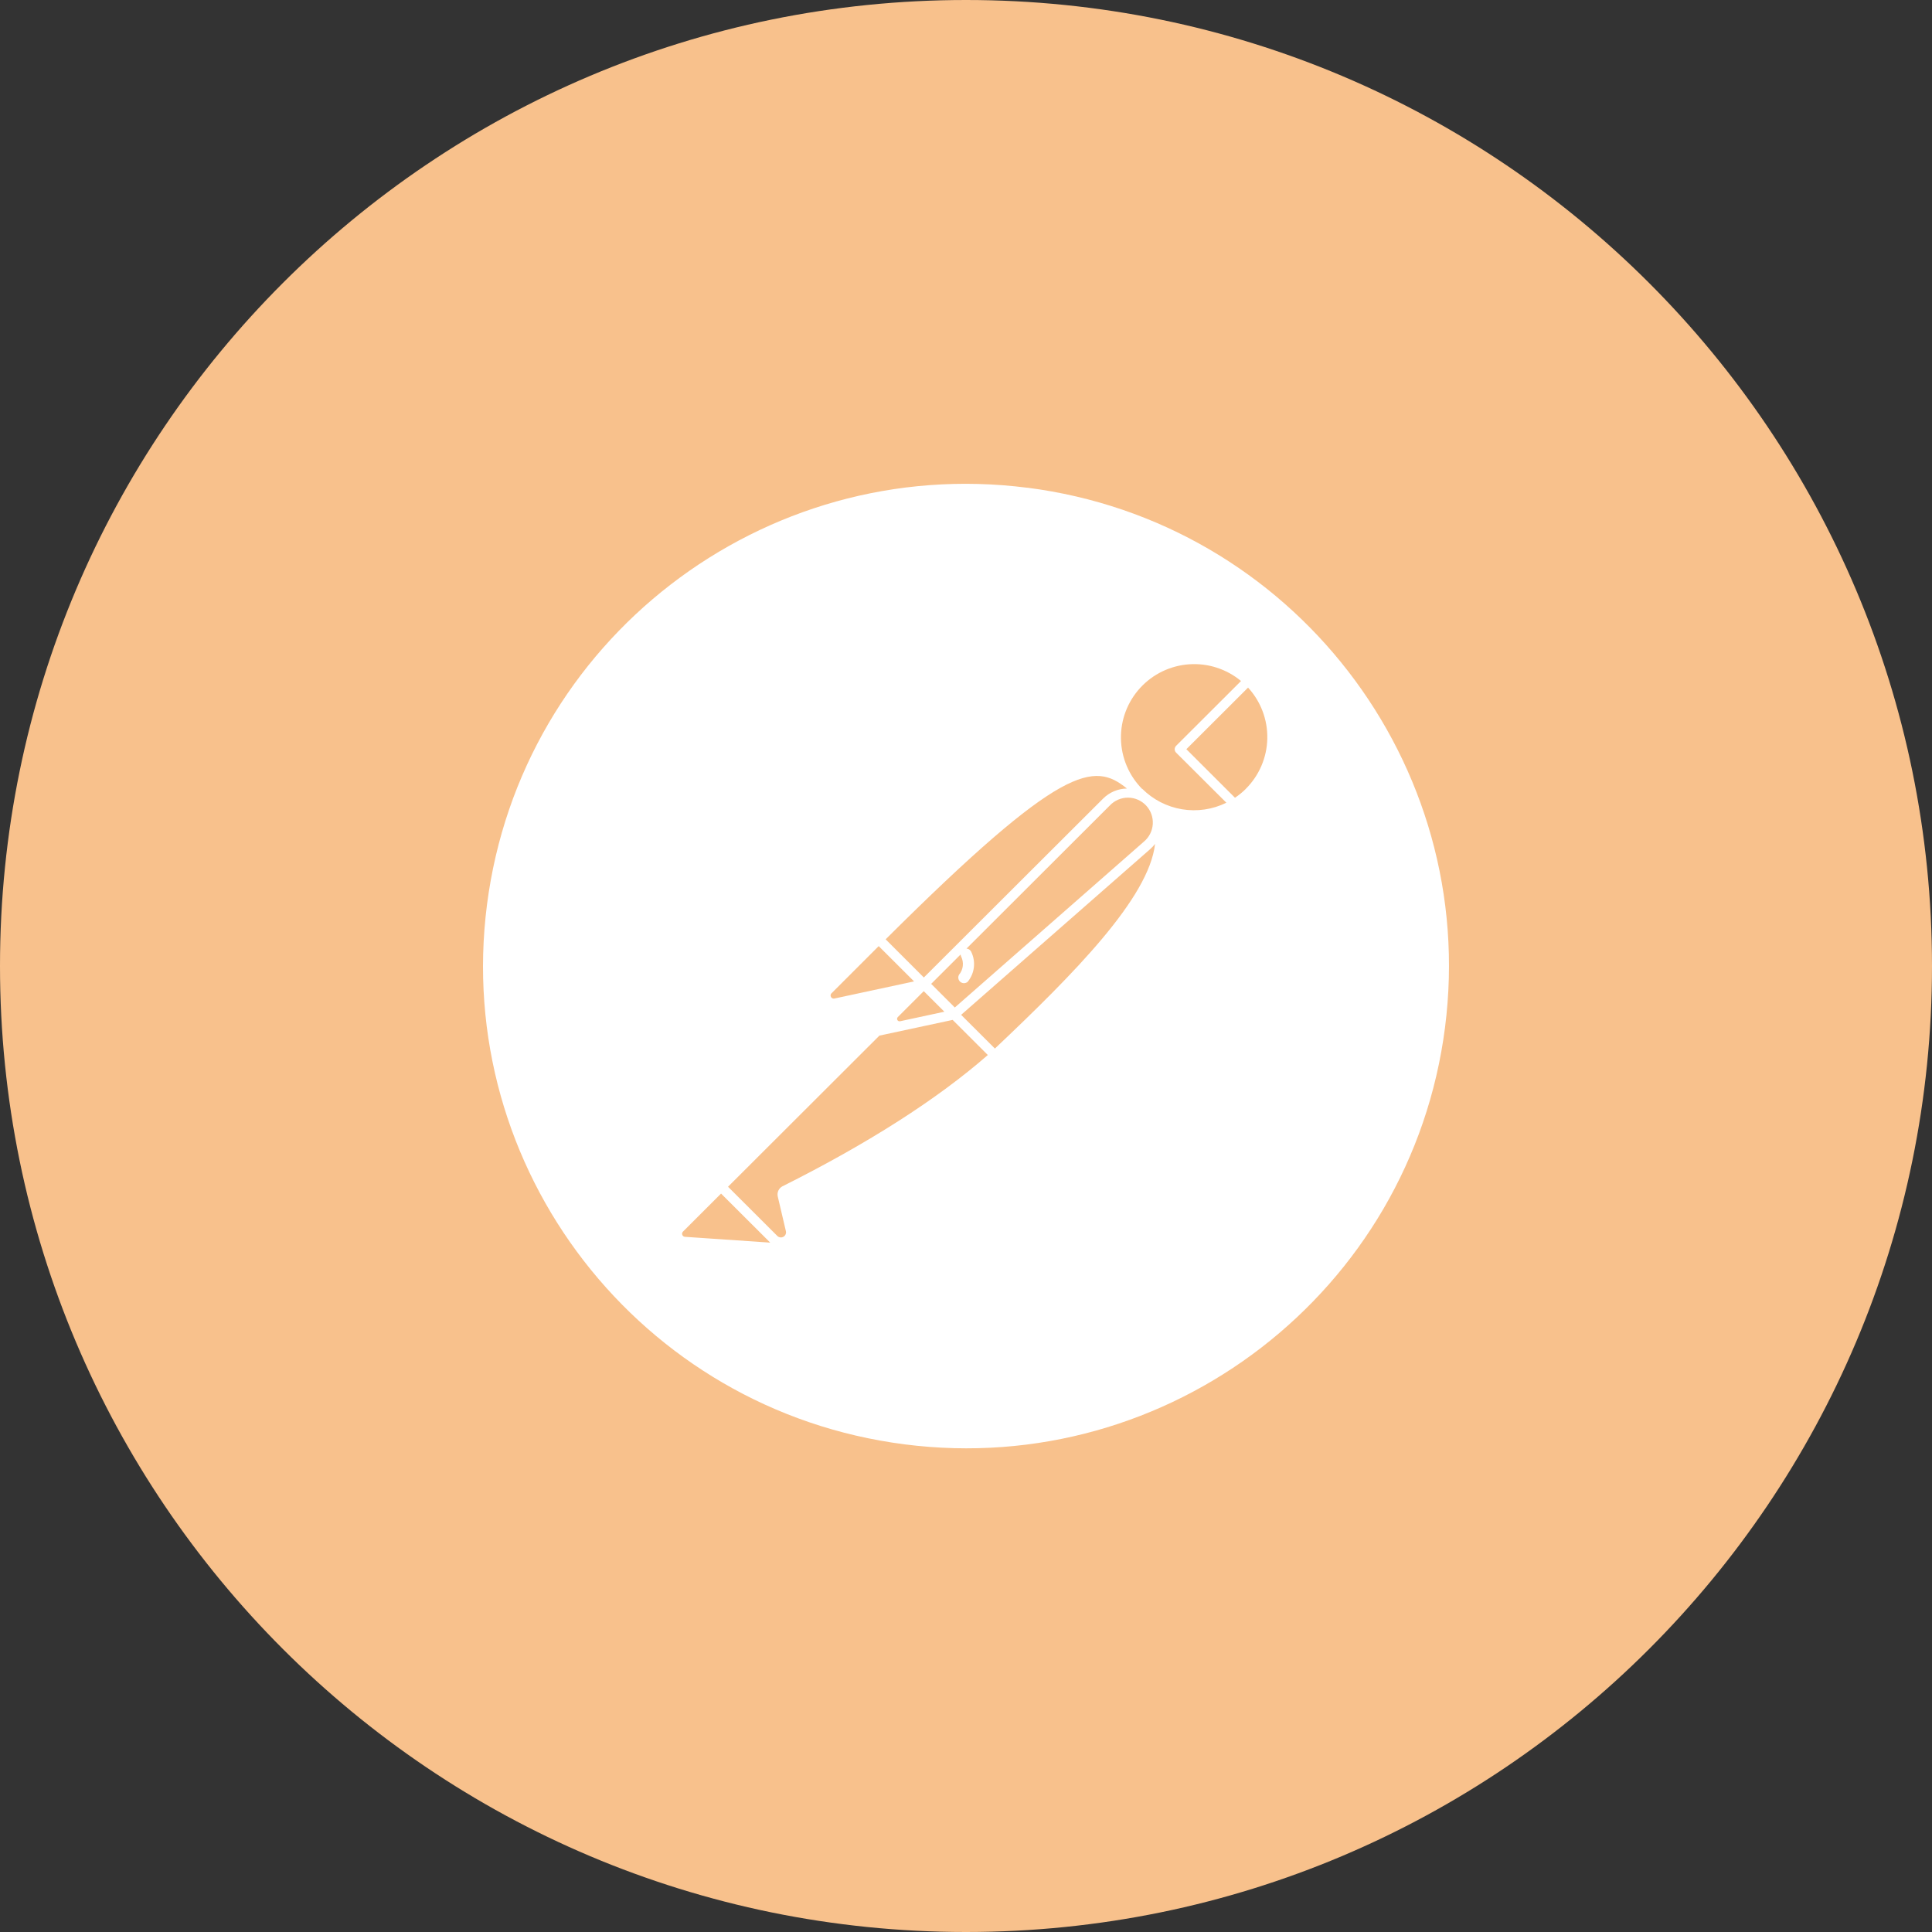 <svg width="1024" height="1024" viewBox="0 0 1024 1024" fill="none" xmlns="http://www.w3.org/2000/svg">
<rect x="0" y="0" width="1024" height="1024" fill="#333333" stroke="none"/>
<g clip-path="url(#clip0_2_3192)">
<path d="M512 1024C794.77 1024 1024 794.77 1024 512C1024 229.23 794.77 0 512 0C229.23 0 0 229.23 0 512C0 794.77 229.23 1024 512 1024Z" fill="#F8C18C"/>
<path d="M510.79 503C510.082 503.353 509.541 503.971 509.286 504.72C509.032 505.469 509.083 506.289 509.43 507C510.199 508.537 510.503 510.264 510.306 511.97C510.109 513.677 509.419 515.289 508.32 516.61C507.965 517.224 507.839 517.944 507.965 518.642C508.091 519.34 508.459 519.971 509.006 520.423C509.553 520.875 510.242 521.119 510.951 521.111C511.66 521.103 512.344 520.844 512.88 520.38C514.703 518.178 515.848 515.494 516.175 512.653C516.501 509.813 515.996 506.939 514.72 504.38C514.361 503.692 513.748 503.169 513.011 502.923C512.275 502.677 511.471 502.726 510.77 503.06L510.79 503ZM544.59 258.53C404.36 240.58 276.09 339.53 258.11 479.53C240.13 619.53 339.18 747.53 479.41 765.53C619.64 783.53 747.92 684.53 765.89 544.59C783.86 404.65 684.82 276.48 544.59 258.5V258.53ZM597.3 417.94C592.552 418.008 588.018 419.924 584.66 423.28L489.66 518.09L469.41 497.86C563 404.66 579.87 403.76 597.3 417.94ZM493.54 521.47L588.26 426.89C589.497 425.584 590.988 424.545 592.641 423.837C594.294 423.128 596.075 422.765 597.874 422.77C599.672 422.775 601.451 423.148 603.1 423.866C604.749 424.584 606.234 425.631 607.464 426.944C608.693 428.257 609.641 429.807 610.25 431.5C610.858 433.193 611.113 434.992 611.001 436.787C610.888 438.582 610.409 440.335 609.594 441.939C608.779 443.542 607.644 444.961 606.26 446.11L506.07 534L493.54 521.47ZM500.54 536.23L477.07 541.28C476.792 541.343 476.502 541.314 476.242 541.197C475.982 541.08 475.768 540.881 475.631 540.632C475.494 540.382 475.443 540.094 475.484 539.813C475.525 539.531 475.657 539.27 475.86 539.07L489.61 525.33L500.54 536.23ZM440.73 526.46L465.73 501.46L484.48 520.17L442.25 529.24C441.896 529.317 441.527 529.278 441.198 529.127C440.869 528.977 440.598 528.723 440.425 528.405C440.253 528.087 440.188 527.721 440.241 527.363C440.294 527.005 440.462 526.674 440.72 526.42L440.73 526.46ZM363 655.54C362.691 655.514 362.396 655.4 362.15 655.212C361.904 655.023 361.717 654.768 361.612 654.476C361.506 654.184 361.487 653.868 361.556 653.566C361.625 653.264 361.779 652.987 362 652.77L382.18 632.62L408.24 658.62L363 655.54ZM414.74 628.75C413.779 629.247 413.011 630.049 412.556 631.03C412.102 632.012 411.987 633.116 412.23 634.17L416.56 652.62C416.673 653.183 416.604 653.767 416.363 654.289C416.122 654.81 415.722 655.241 415.221 655.52C414.719 655.8 414.142 655.912 413.572 655.842C413.002 655.772 412.469 655.523 412.05 655.13L385.87 629L466.1 548.9L504.93 540.57L523.57 559.18C496.77 582.59 460.16 606.01 414.75 628.75H414.74ZM527.32 555.75L509.42 537.89L609.68 450C610.609 449.184 611.454 448.276 612.2 447.29C609 476 568.91 516.41 527.36 555.72L527.32 555.75ZM605.32 418.12C598.317 411.026 594.31 401.511 594.127 391.544C593.945 381.578 597.602 371.922 604.341 364.577C611.08 357.232 620.385 352.759 630.33 352.083C640.276 351.408 650.1 354.583 657.77 360.95L623.36 395.3C623.121 395.536 622.932 395.817 622.803 396.127C622.674 396.437 622.607 396.769 622.607 397.105C622.607 397.441 622.674 397.773 622.803 398.083C622.932 398.393 623.121 398.674 623.36 398.91L650 425.46C642.729 429.043 634.519 430.259 626.521 428.938C618.524 427.616 611.141 423.822 605.41 418.09L605.32 418.12ZM660.32 418.12C658.558 419.871 656.629 421.445 654.56 422.82L628.79 397.09L661.5 364.44C668.264 371.809 671.917 381.509 671.696 391.509C671.474 401.51 667.394 411.038 660.31 418.1L660.32 418.12Z" fill="white"/>
</g>
<defs>
<clipPath id="clip0_2_3192">
<rect width="1024" height="1024" fill="white"/>
</clipPath>
</defs>
</svg>
